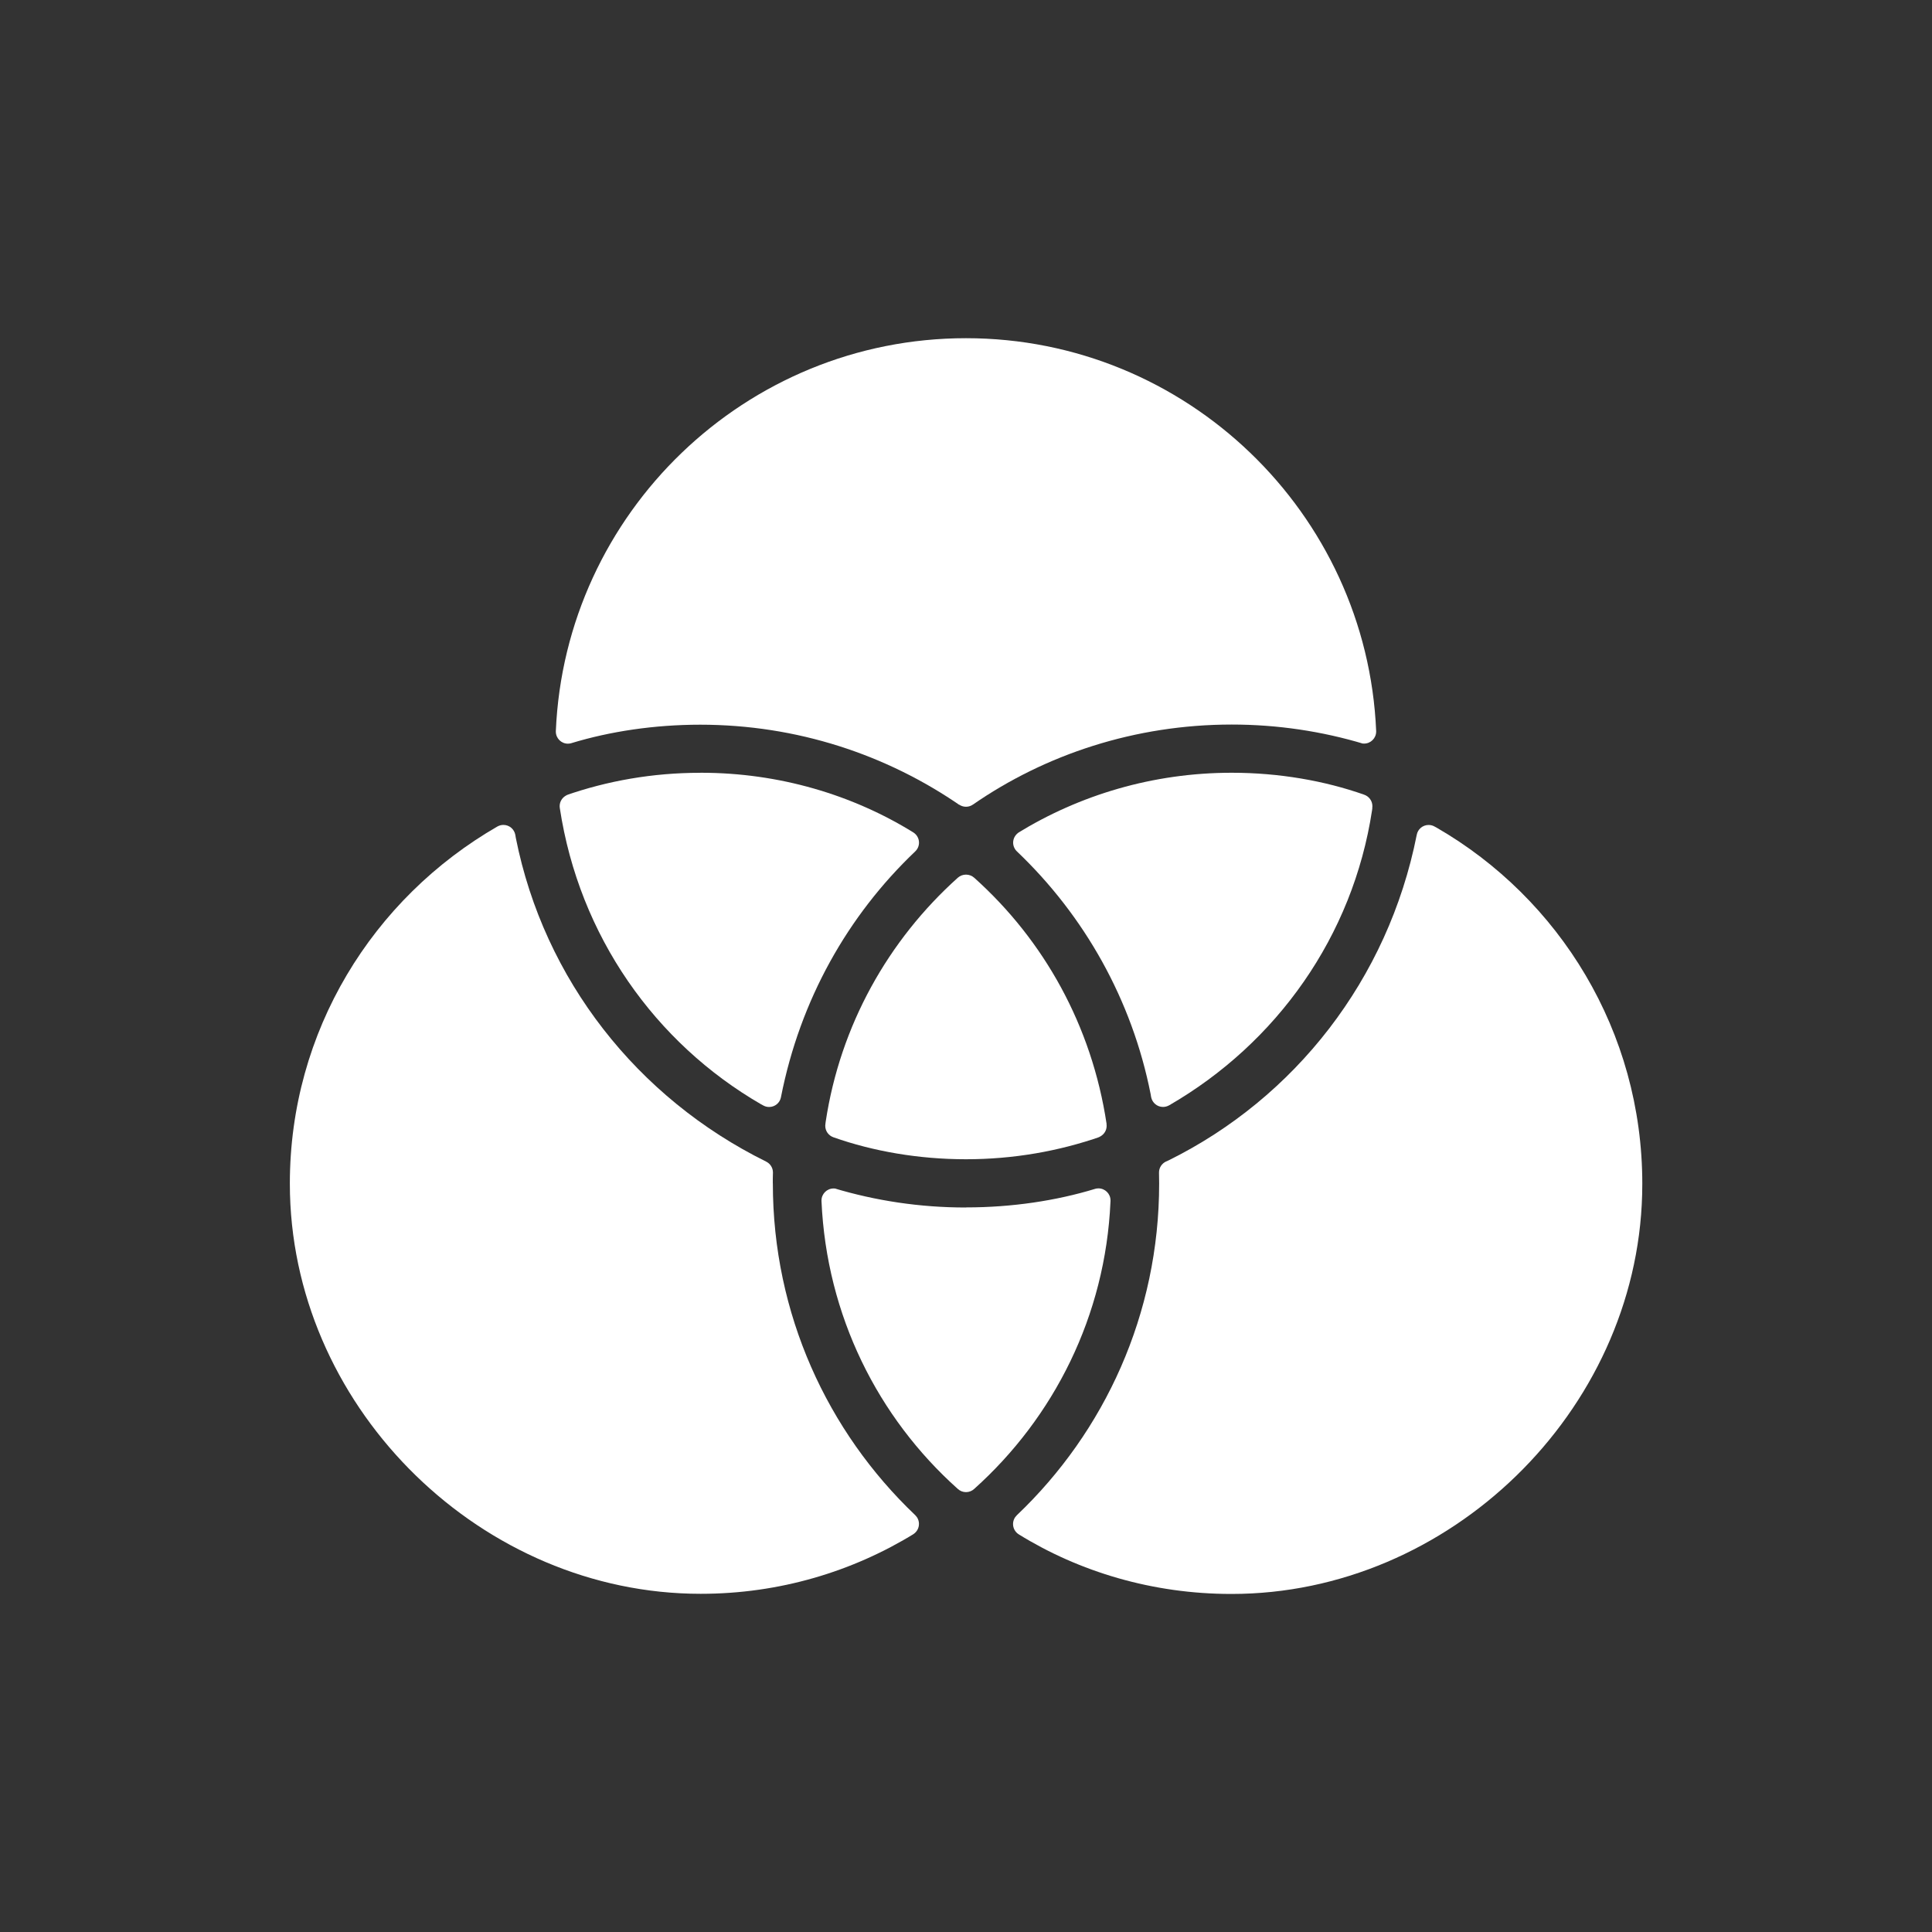 <!-- Generated by IcoMoon.io -->
<svg version="1.1" xmlns="http://www.w3.org/2000/svg" width="40" height="40" viewBox="0 0 40 40">
<rect x="0" y="0" width="40" height="40" fill="#333333" stroke="none"/>
<title>io-color-filter</title>
<path fill="#fff" d="M19.857 16.658c0.040 0.028 0.089 0.045 0.143 0.045s0.103-0.017 0.143-0.045l-0.001 0.001c1.5-1.038 3.357-1.658 5.36-1.658 0.951 0 1.869 0.14 2.735 0.4l-0.067-0.017c0.022 0.007 0.046 0.011 0.072 0.011 0.138 0 0.25-0.112 0.25-0.25 0-0.004-0-0.007-0-0.011l0 0.001c-0.192-4.516-3.929-8.133-8.492-8.133s-8.3 3.616-8.492 8.134c-0 0.003-0 0.007-0 0.011 0 0.138 0.112 0.25 0.25 0.25 0.026 0 0.051-0.004 0.074-0.011l-0.002 0c0.799-0.243 1.717-0.382 2.667-0.382 2.003 0 3.86 0.62 5.392 1.679l-0.032-0.021z"></path>
<path fill="#fff" d="M29.332 17.285c-0.594 2.997-2.528 5.448-5.137 6.739l-0.056 0.025c-0.085 0.041-0.143 0.127-0.143 0.226 0 0.002 0 0.003 0 0.005v-0c0 0.073 0.003 0.146 0.003 0.22 0 0.001 0 0.003 0 0.005 0 2.701-1.13 5.137-2.943 6.863l-0.004 0.004c-0.048 0.046-0.078 0.11-0.078 0.182 0 0.089 0.047 0.168 0.117 0.212l0.001 0.001c1.253 0.775 2.772 1.234 4.398 1.234 0.003 0 0.006 0 0.009 0h-0c4.504 0 8.381-3.768 8.5-8.271 0.002-0.067 0.003-0.145 0.003-0.224 0-3.151-1.713-5.901-4.259-7.371l-0.041-0.022c-0.036-0.021-0.079-0.033-0.124-0.033-0.123 0-0.225 0.088-0.246 0.205l-0 0.002z"></path>
<path fill="#fff" d="M28.411 16.729c0.002-0.011 0.003-0.024 0.003-0.038 0-0.11-0.071-0.203-0.169-0.237l-0.002-0.001c-0.817-0.288-1.759-0.454-2.74-0.454-1.63 0-3.153 0.459-4.446 1.256l0.037-0.021c-0.071 0.045-0.118 0.123-0.118 0.212 0 0.071 0.030 0.135 0.078 0.181l0 0c1.394 1.328 2.382 3.069 2.769 5.027l0.010 0.060c0.023 0.117 0.124 0.204 0.246 0.204 0.046 0 0.090-0.013 0.127-0.034l-0.001 0.001c2.232-1.29 3.806-3.506 4.202-6.109l0.006-0.047z"></path>
<path fill="#fff" d="M16 24.5c0-0.074 0-0.147 0.003-0.22 0-0.001 0-0.003 0-0.005 0-0.099-0.058-0.185-0.141-0.225l-0.001-0.001c-2.665-1.316-4.598-3.767-5.182-6.704l-0.010-0.061c-0.022-0.117-0.124-0.205-0.246-0.205-0.045 0-0.087 0.012-0.123 0.032l0.001-0.001c-2.587 1.491-4.3 4.242-4.3 7.393 0 0.079 0.001 0.157 0.003 0.236l-0-0.012c0.122 4.504 3.997 8.271 8.5 8.271 0.002 0 0.004 0 0.006 0 1.626 0 3.145-0.459 4.434-1.255l-0.036 0.021c0.072-0.045 0.118-0.123 0.118-0.213 0-0.072-0.030-0.136-0.078-0.182l-0-0c-1.817-1.729-2.947-4.166-2.947-6.867 0-0.002 0-0.003 0-0.005v0z"></path>
<path fill="#fff" d="M14.5 16c-0.002 0-0.005 0-0.007 0-0.979 0-1.92 0.166-2.794 0.472l0.059-0.018c-0.1 0.034-0.171 0.127-0.171 0.237 0 0.013 0.001 0.026 0.003 0.039l-0-0.001c0.402 2.65 1.975 4.866 4.167 6.134l0.041 0.022c0.036 0.021 0.079 0.034 0.126 0.034 0.122 0 0.223-0.087 0.245-0.202l0-0.002c0.397-2.018 1.386-3.76 2.776-5.084l0.004-0.004c0.048-0.046 0.078-0.11 0.078-0.181 0-0.089-0.047-0.167-0.117-0.211l-0.001-0.001c-1.253-0.775-2.772-1.235-4.398-1.235-0.003 0-0.007 0-0.010 0h0.001z"></path>
<path fill="#fff" d="M20 25c-0.002 0-0.004 0-0.006 0-0.949 0-1.866-0.14-2.731-0.4l0.067 0.017c-0.022-0.007-0.046-0.011-0.072-0.011-0.138 0-0.25 0.112-0.25 0.25 0 0.004 0 0.007 0 0.011l-0-0.001c0.105 2.375 1.171 4.482 2.816 5.955l0.008 0.007c0.044 0.040 0.103 0.065 0.168 0.065s0.124-0.025 0.168-0.065l-0 0c1.653-1.481 2.719-3.588 2.823-5.945l0.001-0.018c0-0.003 0-0.007 0-0.011 0-0.138-0.112-0.25-0.25-0.25-0.026 0-0.051 0.004-0.074 0.011l0.002-0c-0.798 0.243-1.714 0.383-2.664 0.383-0.002 0-0.005 0-0.007 0h0z"></path>
<path fill="#fff" d="M22.911 23.271c-0.307-2.040-1.301-3.806-2.734-5.092l-0.008-0.007c-0.045-0.040-0.104-0.064-0.169-0.064s-0.124 0.024-0.169 0.064l0-0c-1.441 1.293-2.435 3.059-2.736 5.052l-0.006 0.047c-0.002 0.011-0.003 0.024-0.003 0.038 0 0.11 0.071 0.203 0.169 0.237l0.002 0.001c0.818 0.288 1.761 0.454 2.742 0.454s1.925-0.166 2.802-0.473l-0.060 0.018c0.1-0.034 0.171-0.127 0.171-0.237 0-0.013-0.001-0.026-0.003-0.039l0 0.001z"></path>
</svg>
